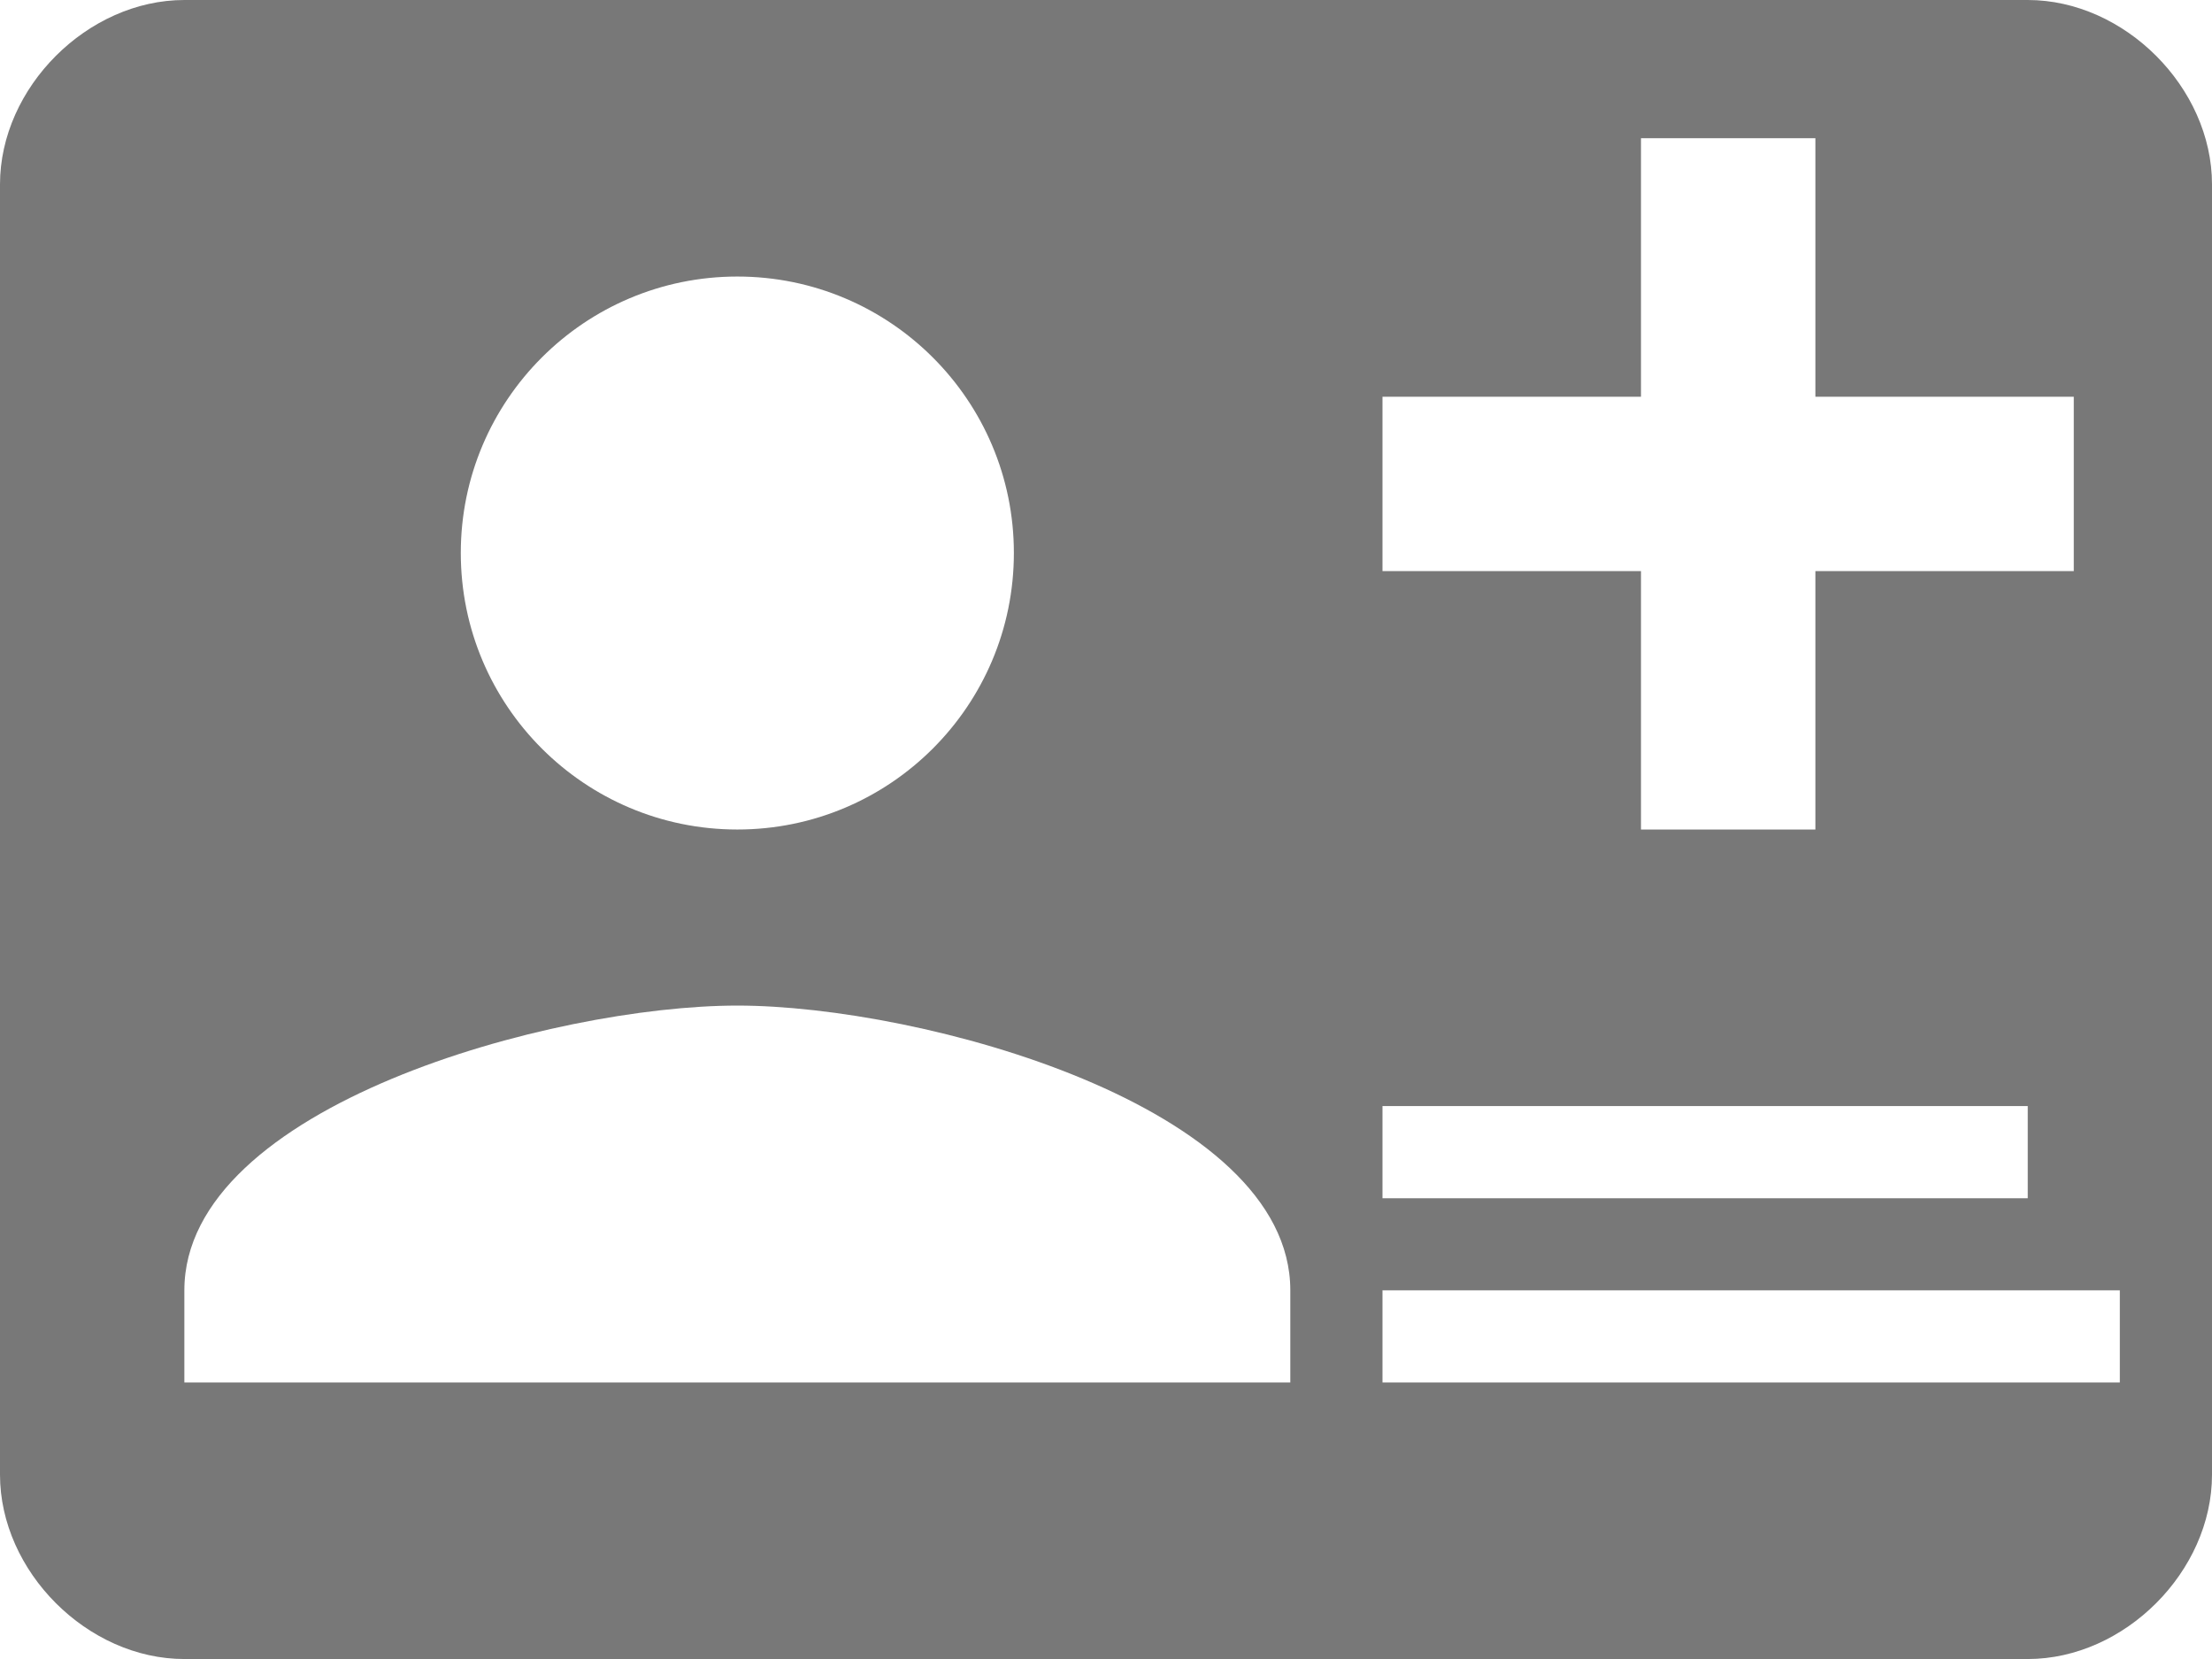 <?xml version="1.0" standalone="no"?><!-- Generator: Gravit.io --><svg xmlns="http://www.w3.org/2000/svg" xmlns:xlink="http://www.w3.org/1999/xlink" style="isolation:isolate" viewBox="0 0 21.333 16" width="21.333" height="16"><defs><clipPath id="_clipPath_Wi8s60DvQrtL34kV9rTqRmgAt8Q9o9oR"><rect width="21.333" height="16"/></clipPath></defs><g clip-path="url(#_clipPath_Wi8s60DvQrtL34kV9rTqRmgAt8Q9o9oR)"><path d=" M 1.778 0 L 19.556 0 C 20.489 0 21.333 0.844 21.333 1.778 L 21.333 14.222 C 21.333 15.156 20.489 16 19.556 16 L 1.778 16 C 0.844 16 0 15.156 0 14.222 L 0 1.778 C 0 0.844 0.844 0 1.778 0 M 13.333 12.444 L 13.333 13.333 L 20.444 13.333 L 20.444 12.444 L 13.333 12.444 M 1.778 0 M 13.333 10.667 L 13.333 11.556 L 19.556 11.556 L 19.556 10.667 L 13.333 10.667 M 1.778 0 M 7.111 9.698 C 5.333 9.698 1.778 10.667 1.778 12.444 L 1.778 13.333 L 12.444 13.333 L 12.444 12.444 C 12.444 10.667 8.889 9.698 7.111 9.698 M 1.778 0 M 7.111 2.667 C 5.638 2.667 4.444 3.861 4.444 5.333 C 4.444 6.806 5.638 8 7.111 8 C 8.584 8 9.778 6.806 9.778 5.333 C 9.778 3.861 8.584 2.667 7.111 2.667 M 1.778 0 Z  M 15.826 2.579 L 15.826 3.826 L 14.579 3.826 L 13.333 3.826 L 13.333 4.667 L 13.333 5.508 L 14.579 5.508 L 15.826 5.508 L 15.826 6.754 L 15.826 8 L 16.667 8 L 17.508 8 L 17.508 6.754 L 17.508 5.508 L 18.754 5.508 L 20 5.508 L 20 4.667 L 20 3.826 L 18.754 3.826 L 17.508 3.826 L 17.508 2.579 L 17.508 1.333 L 16.667 1.333 L 15.826 1.333 L 15.826 2.579 Z " fill-rule="evenodd" fill="rgb(120,120,120)"/></g></svg>